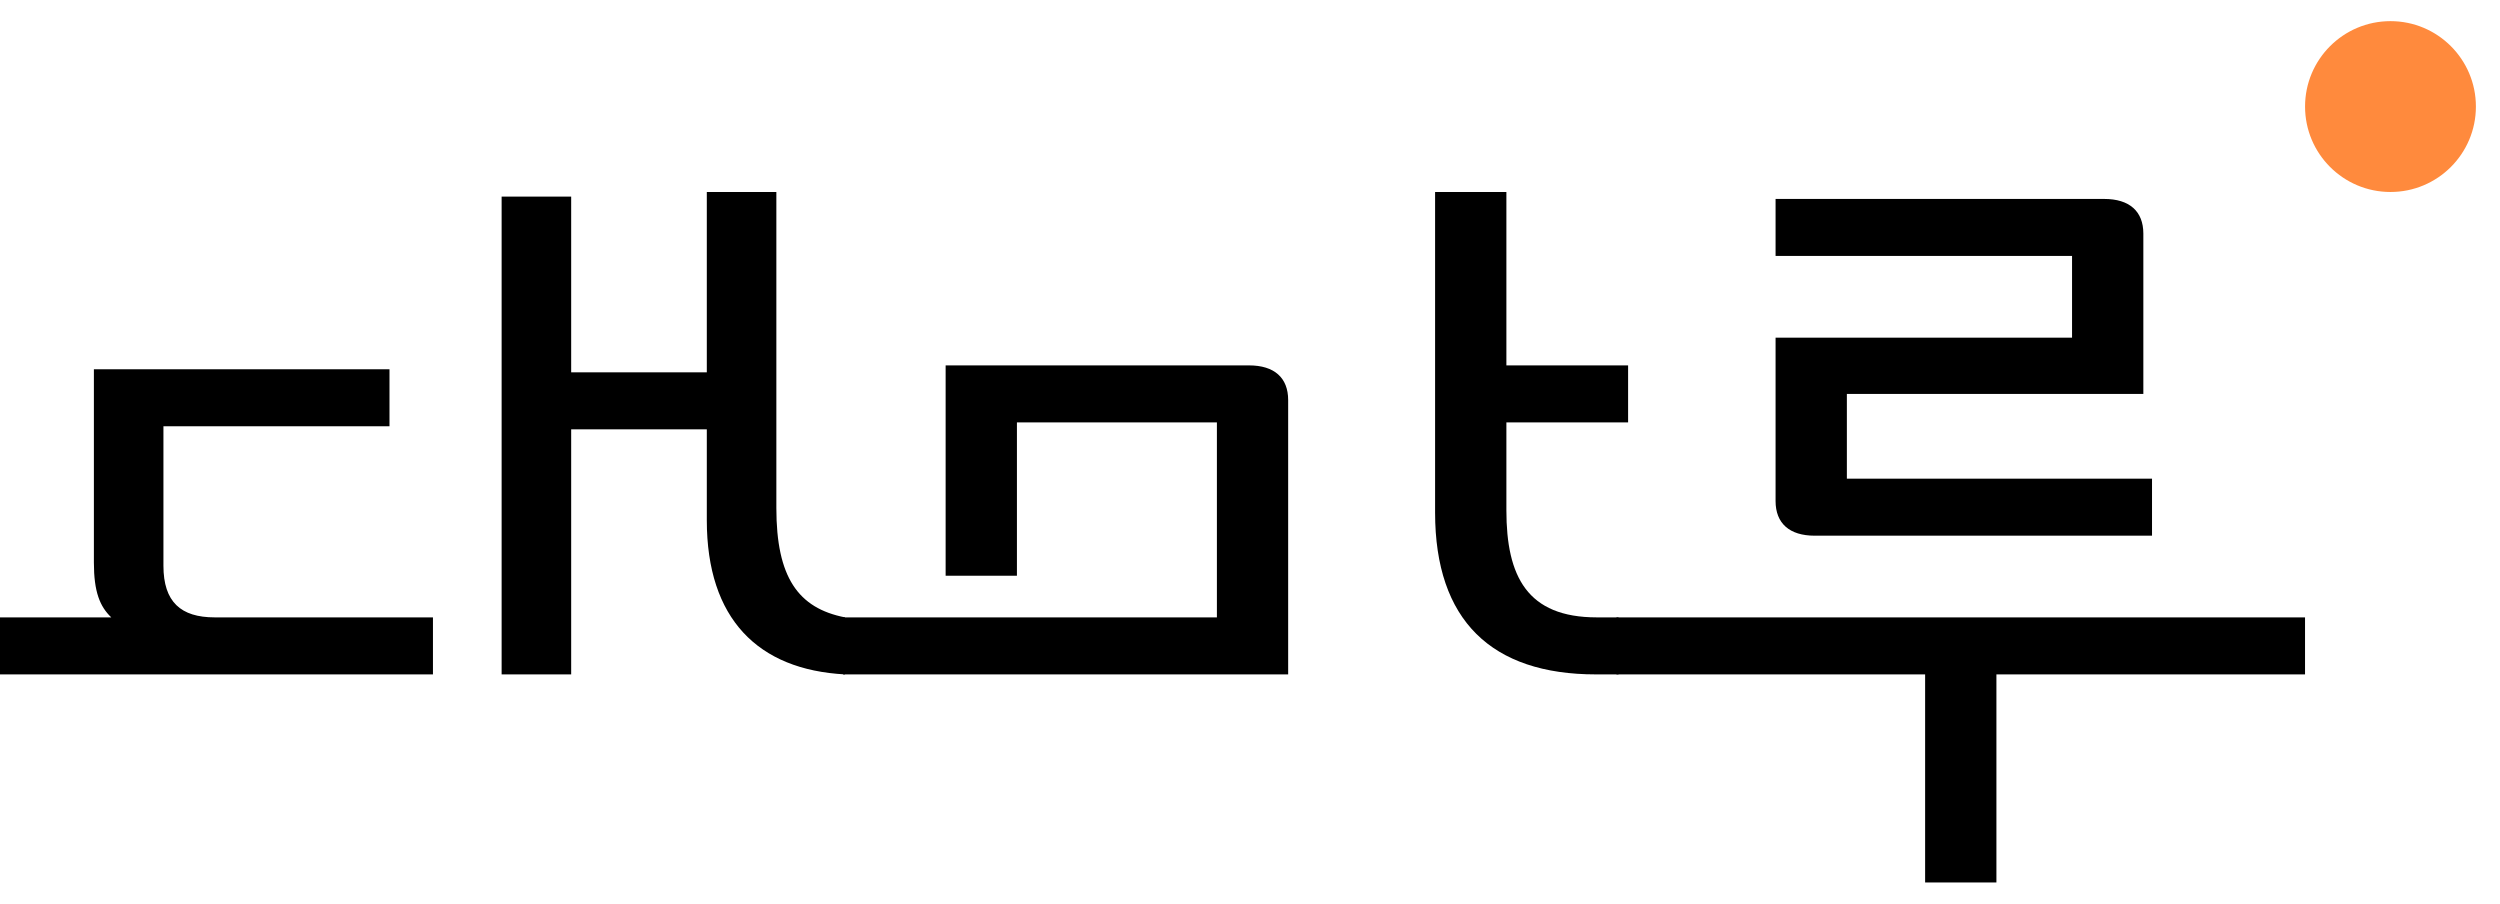 <svg width="83" height="30" viewBox="0 0 83 30" fill="none" xmlns="http://www.w3.org/2000/svg">
<path d="M23.466 17.273V14.254H18.963V22.39H16.654V6.528H18.963V12.361H23.466V6.375H25.775V16.864C25.775 19.167 26.496 20.19 28.055 20.497V22.39C25.169 22.237 23.466 20.548 23.466 17.273ZM7.129 20.497H14.374V22.39H0V20.497H3.694C3.319 20.139 3.117 19.653 3.117 18.68V12.259H12.931V14.152H5.426V18.783C5.426 19.985 6.004 20.497 7.129 20.497Z" fill="black"/>
<path d="M47.645 17.017V6.375H50.012V12.131H54.053V14.024H50.012V16.941C50.012 19.141 50.705 20.497 53.014 20.497H53.735V22.39H52.985C49.521 22.39 47.645 20.599 47.645 17.017ZM42.767 13.282V22.39H27.989V20.497H40.401V14.024H33.762V19.115H31.395V12.131H41.468C42.306 12.131 42.767 12.54 42.767 13.282Z" fill="black"/>
<path d="M61.316 13.078V15.892H71.447V17.785H60.248C59.411 17.785 58.949 17.376 58.949 16.634V11.21H68.792V8.498H58.949V6.605H69.86C70.697 6.605 71.159 7.014 71.159 7.756V13.078H61.316ZM76.527 20.497V22.39H66.281V29.298H63.914V22.39H53.667V20.497H76.527Z" fill="black"/>
<circle cx="79.364" cy="3.538" r="2.836" fill="#FF8A3D"/>
</svg>
